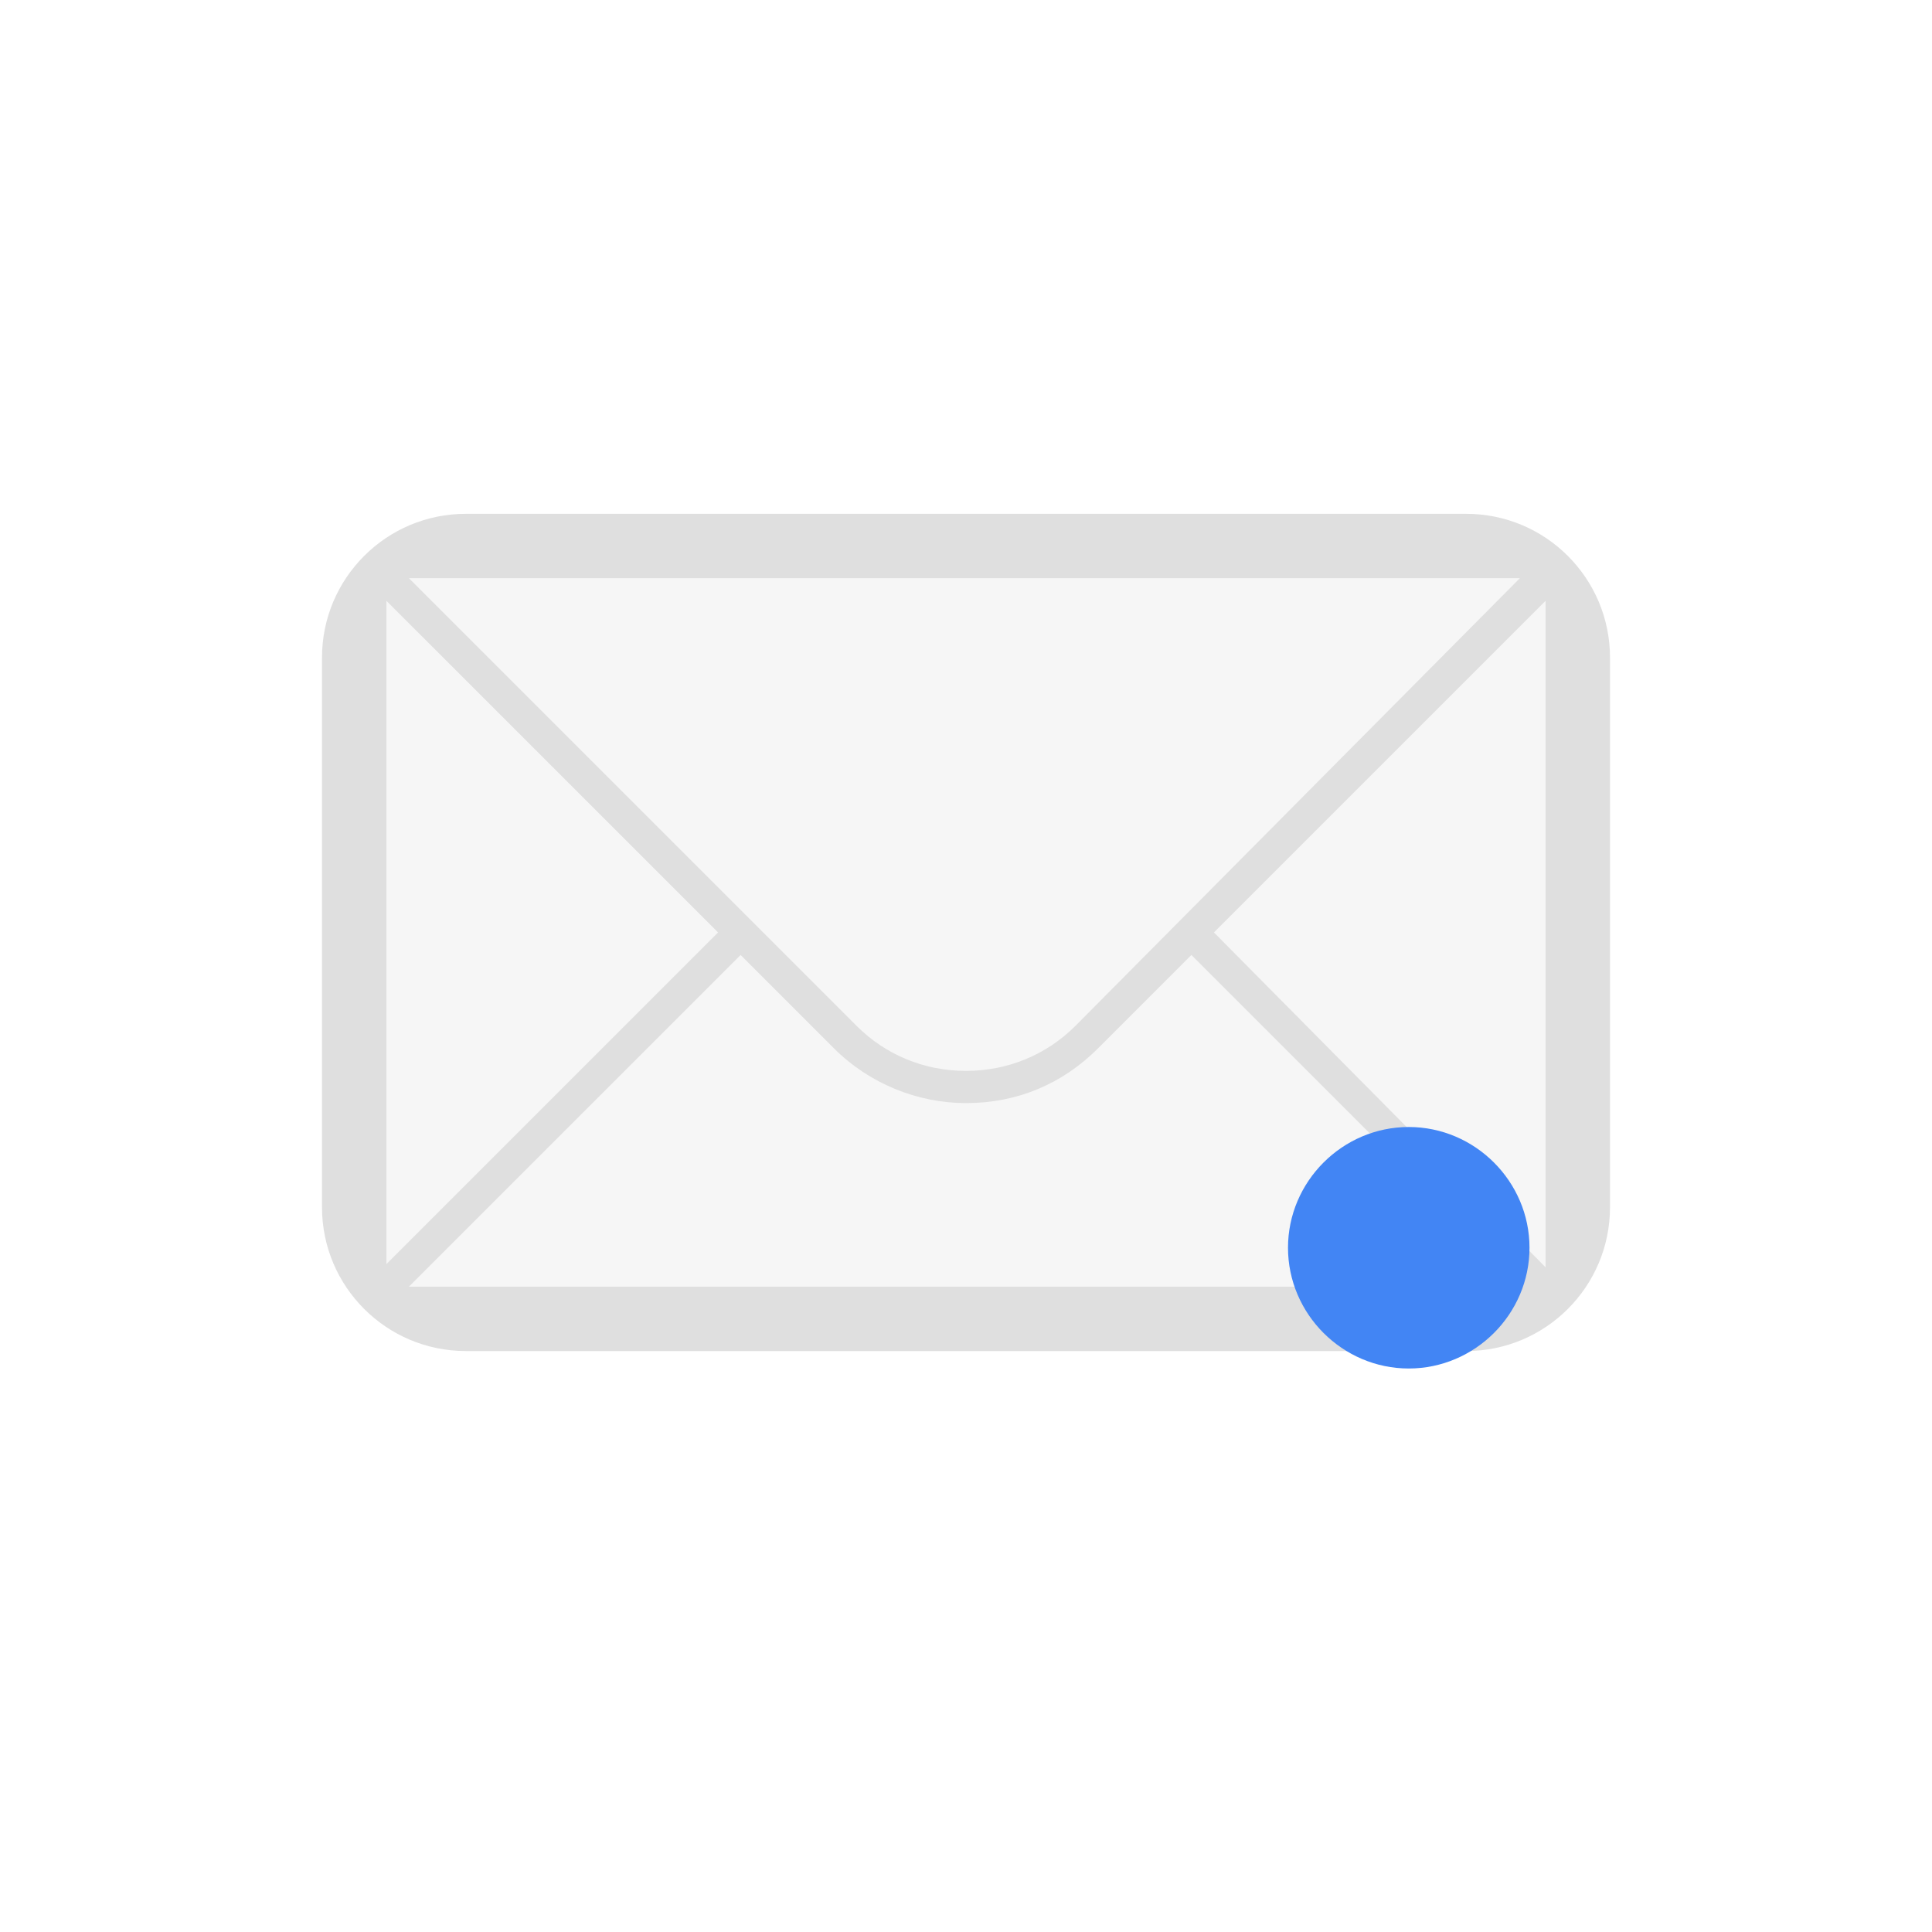  <svg xmlns="http://www.w3.org/2000/svg" width="100%" height="100%" viewBox="-4 -4 24 24">
 <defs>
  <style id="current-color-scheme" type="text/css">
   .ColorScheme-Text { color:#dfdfdf; } .ColorScheme-Highlight { color:#4285f4; } .ColorScheme-NeutralText { color:#ff9800; } .ColorScheme-PositiveText { color:#4caf50; } .ColorScheme-NegativeText { color:#f44336; }
  </style>
 </defs> 
 <path style="opacity:0.3;fill:currentColor" class="ColorScheme-Text" d="m.8 3.183h14.4v8.97h-14.4z"/>
 <path style="fill:currentColor" class="ColorScheme-Text" d="m1.786 2.383c-.986 0-1.786.8-1.786 1.786v6.828c0 .986.8 1.786 1.786 1.786h12.428c.986 0 1.786-.8 1.786-1.786v-6.828c0-.986-.8-1.786-1.786-1.786zm7.574 6.36c-.36.36-.84.56-1.36.56s-1-.2-1.36-.56l-5.56-5.56h13.8zm-4.44-1.16-4.12 4.12v-8.24zm.28.28 1.16 1.16c.44.44 1.04.68 1.64.68.64 0 1.2-.24 1.64-.68l1.16-1.16 4.12 4.12h-13.84zm5.88-.28 4.12-4.12v8.28z"/>
 <path style="fill:currentColor" class="ColorScheme-Highlight" d="m13.5 10c-.823 0-1.5.677-1.5 1.5s.677 1.5 1.5 1.5 1.5-.677 1.5-1.5-.677-1.5-1.5-1.5z" />
</svg>
